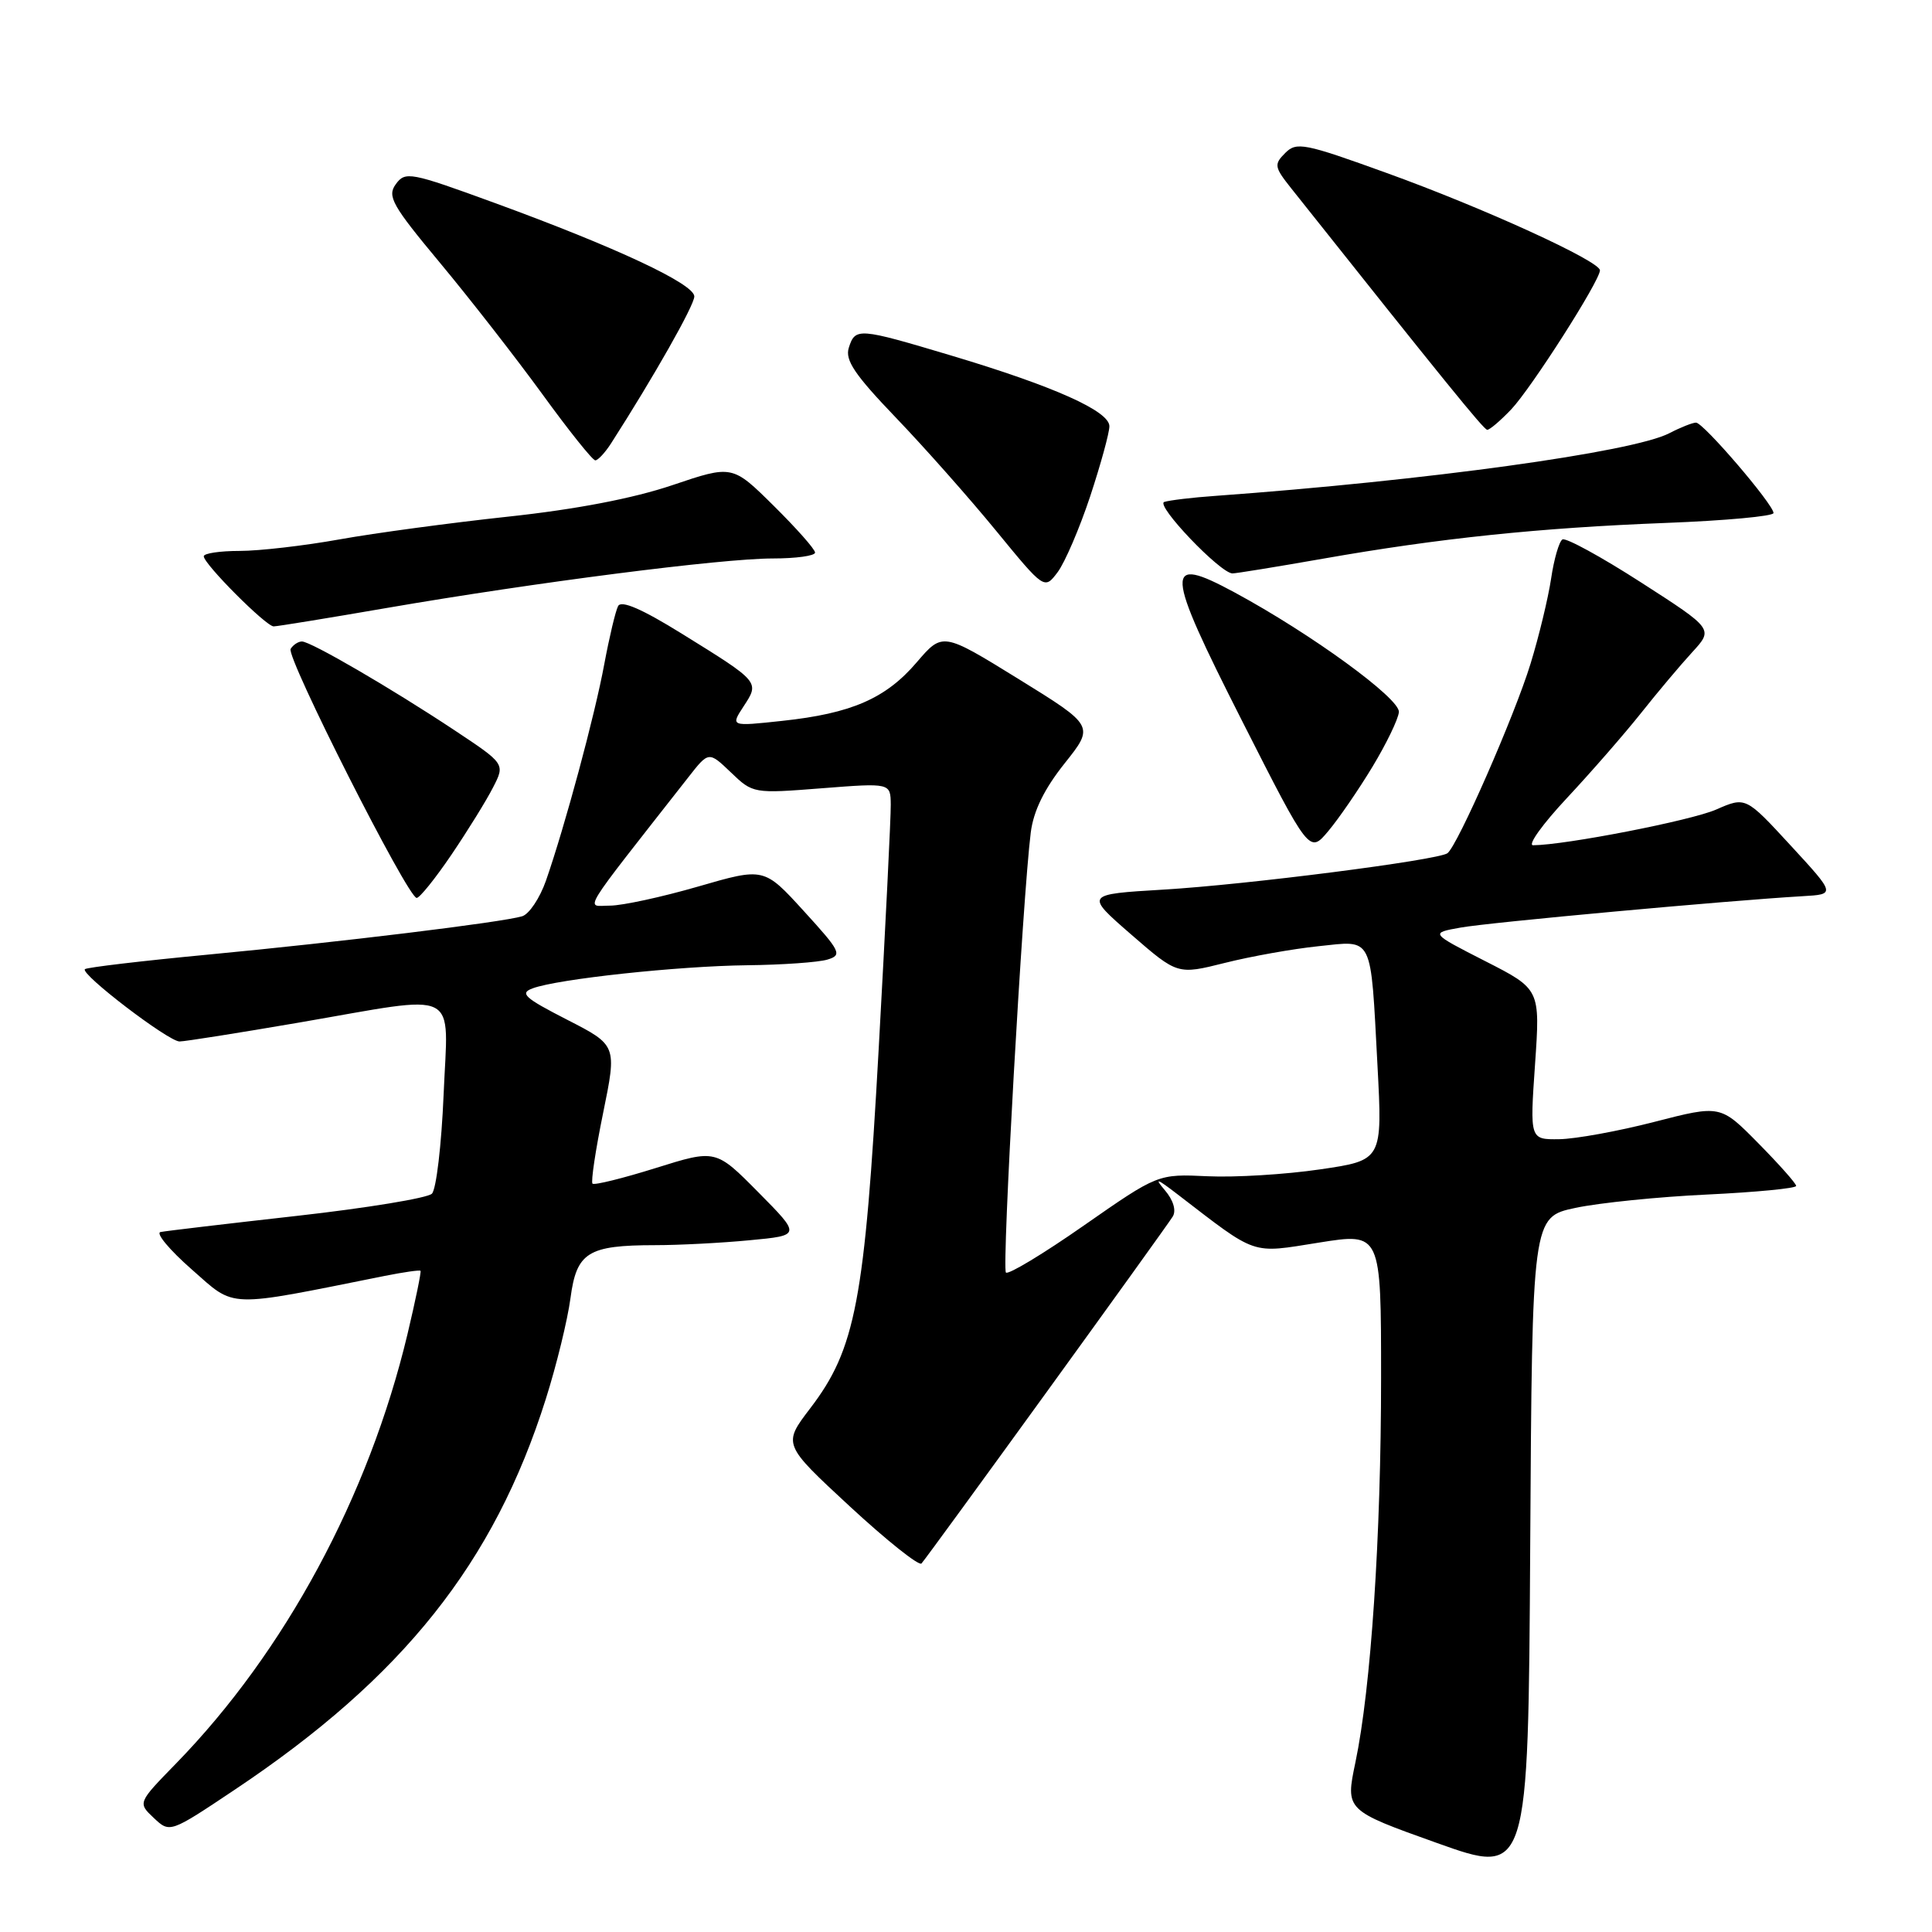 <?xml version="1.0" encoding="UTF-8" standalone="no"?>
<!DOCTYPE svg PUBLIC "-//W3C//DTD SVG 1.1//EN" "http://www.w3.org/Graphics/SVG/1.1/DTD/svg11.dtd" >
<svg xmlns="http://www.w3.org/2000/svg" xmlns:xlink="http://www.w3.org/1999/xlink" version="1.1" viewBox="0 0 256 256">
 <g >
 <path fill="currentColor"
d=" M 208.76 160.05 C 211.92 159.38 219.79 158.58 226.25 158.28 C 232.71 157.97 238.00 157.46 238.00 157.14 C 238.00 156.82 235.74 154.28 232.98 151.48 C 227.97 146.40 227.97 146.40 219.23 148.65 C 214.43 149.89 208.75 150.92 206.61 150.95 C 202.71 151.00 202.71 151.00 203.40 141.03 C 204.09 131.07 204.09 131.07 196.79 127.35 C 189.50 123.63 189.50 123.63 193.53 122.91 C 197.26 122.23 228.92 119.33 238.86 118.75 C 243.23 118.50 243.23 118.50 237.27 112.03 C 231.31 105.56 231.31 105.56 227.40 107.27 C 224.08 108.73 207.38 111.98 203.14 112.00 C 202.38 112.00 204.41 109.18 207.64 105.73 C 210.86 102.28 215.28 97.21 217.45 94.48 C 219.62 91.74 222.67 88.12 224.22 86.43 C 227.05 83.35 227.05 83.35 217.44 77.17 C 212.16 73.77 207.47 71.21 207.03 71.48 C 206.59 71.75 205.91 74.09 205.53 76.67 C 205.14 79.25 203.92 84.32 202.81 87.93 C 200.70 94.82 193.12 112.10 191.79 113.06 C 190.49 113.98 165.19 117.23 154.13 117.88 C 143.76 118.50 143.76 118.50 149.89 123.83 C 156.03 129.16 156.03 129.16 162.30 127.59 C 165.75 126.72 171.32 125.73 174.68 125.38 C 182.04 124.61 181.59 123.71 182.52 141.12 C 183.19 153.74 183.19 153.74 174.91 154.95 C 170.36 155.62 163.66 156.03 160.03 155.86 C 153.43 155.55 153.43 155.55 143.64 162.37 C 138.26 166.13 133.60 168.94 133.29 168.62 C 132.73 168.07 135.51 118.83 136.58 110.32 C 136.94 107.46 138.36 104.55 141.06 101.16 C 145.02 96.19 145.02 96.19 134.96 89.97 C 124.90 83.76 124.90 83.76 121.47 87.76 C 117.37 92.56 112.81 94.54 103.64 95.52 C 96.79 96.26 96.79 96.26 98.54 93.58 C 100.66 90.35 100.68 90.37 90.40 84.00 C 85.05 80.68 82.32 79.50 81.90 80.31 C 81.56 80.96 80.74 84.42 80.07 88.00 C 78.82 94.79 74.85 109.50 72.34 116.70 C 71.53 119.01 70.11 121.13 69.19 121.41 C 66.55 122.21 45.08 124.83 27.58 126.49 C 18.83 127.32 11.48 128.19 11.25 128.42 C 10.61 129.06 22.32 138.00 23.79 138.00 C 24.49 138.00 31.61 136.87 39.60 135.50 C 61.34 131.76 59.37 130.77 58.78 145.06 C 58.50 151.69 57.81 157.59 57.23 158.17 C 56.65 158.75 48.60 160.07 39.34 161.11 C 30.08 162.15 21.95 163.11 21.27 163.25 C 20.60 163.39 22.46 165.62 25.41 168.21 C 31.29 173.38 29.73 173.32 51.00 169.06 C 53.47 168.57 55.60 168.26 55.72 168.39 C 55.84 168.51 55.06 172.30 53.99 176.80 C 48.86 198.27 37.75 218.88 23.31 233.69 C 18.25 238.88 18.25 238.88 20.38 240.89 C 22.51 242.89 22.51 242.89 31.10 237.15 C 53.41 222.25 65.47 207.10 72.33 185.35 C 73.75 180.87 75.21 174.87 75.59 172.02 C 76.40 165.93 77.88 165.00 86.82 164.99 C 89.94 164.99 95.57 164.70 99.32 164.34 C 106.14 163.70 106.14 163.70 100.49 157.99 C 94.84 152.28 94.84 152.28 86.89 154.77 C 82.51 156.14 78.74 157.07 78.51 156.84 C 78.28 156.61 78.91 152.39 79.92 147.46 C 81.75 138.50 81.75 138.50 75.13 135.11 C 69.49 132.22 68.81 131.61 70.58 130.96 C 73.92 129.72 89.81 128.01 99.00 127.90 C 103.67 127.85 108.46 127.51 109.64 127.15 C 111.63 126.55 111.41 126.09 106.51 120.72 C 101.24 114.94 101.24 114.94 92.51 117.47 C 87.71 118.86 82.45 120.00 80.83 120.00 C 77.58 120.00 76.53 121.72 91.21 102.99 C 93.91 99.54 93.91 99.54 96.85 102.35 C 99.76 105.15 99.85 105.16 108.89 104.45 C 118.00 103.74 118.00 103.74 118.03 106.62 C 118.05 108.20 117.33 122.78 116.43 139.00 C 114.58 172.39 113.37 178.75 107.35 186.62 C 103.72 191.38 103.72 191.38 112.61 199.61 C 117.50 204.13 121.77 207.53 122.10 207.17 C 122.99 206.19 154.45 162.74 155.40 161.19 C 155.88 160.39 155.47 159.02 154.35 157.71 C 152.91 156.02 153.28 156.14 156.00 158.23 C 166.71 166.46 165.66 166.10 174.78 164.65 C 183.00 163.34 183.00 163.34 183.00 182.53 C 183.00 203.60 181.66 223.70 179.60 233.52 C 178.27 239.87 178.27 239.87 190.39 244.20 C 202.50 248.53 202.50 248.53 202.76 204.90 C 203.02 161.27 203.02 161.27 208.76 160.05 Z  M 59.82 113.25 C 61.96 110.09 64.44 106.09 65.32 104.36 C 66.94 101.22 66.94 101.22 60.22 96.76 C 51.85 91.21 41.18 85.00 40.01 85.00 C 39.52 85.00 38.85 85.44 38.51 85.98 C 37.87 87.02 54.02 118.94 55.21 118.98 C 55.60 118.99 57.68 116.41 59.82 113.25 Z  M 181.86 101.60 C 183.70 98.55 185.28 95.29 185.36 94.35 C 185.51 92.56 173.75 83.99 163.61 78.51 C 154.18 73.42 154.29 75.22 164.58 95.52 C 173.50 113.11 173.50 113.11 176.00 110.13 C 177.38 108.49 180.01 104.66 181.86 101.60 Z  M 51.30 80.55 C 70.78 77.19 95.63 74.00 102.39 74.00 C 105.48 74.00 108.00 73.65 108.00 73.22 C 108.00 72.78 105.53 70.00 102.52 67.02 C 97.04 61.60 97.04 61.60 89.08 64.29 C 83.90 66.04 76.28 67.50 67.31 68.46 C 59.71 69.28 49.67 70.63 45.00 71.47 C 40.33 72.31 34.36 73.00 31.75 73.00 C 29.14 73.00 27.00 73.32 27.00 73.71 C 27.00 74.73 35.25 83.00 36.26 83.00 C 36.73 83.00 43.49 81.90 51.30 80.55 Z  M 144.45 65.78 C 145.85 61.54 147.00 57.35 147.00 56.48 C 147.00 54.47 139.65 51.18 126.04 47.11 C 113.73 43.43 113.33 43.39 112.47 46.08 C 111.95 47.72 113.25 49.65 118.70 55.33 C 122.48 59.27 128.46 66.02 131.98 70.32 C 138.39 78.14 138.39 78.14 140.14 75.82 C 141.10 74.54 143.04 70.03 144.45 65.78 Z  M 175.30 74.03 C 190.69 71.32 203.95 69.94 220.75 69.29 C 228.59 68.99 235.00 68.40 235.00 67.98 C 235.00 66.85 225.71 56.00 224.73 56.00 C 224.28 56.00 222.68 56.63 221.18 57.41 C 216.34 59.91 189.03 63.68 161.00 65.71 C 157.97 65.92 154.95 66.29 154.27 66.51 C 153.06 66.91 161.66 75.93 163.30 75.98 C 163.74 75.99 169.14 75.11 175.30 74.03 Z  M 80.97 58.75 C 86.59 49.99 92.00 40.46 92.00 39.28 C 92.00 37.62 81.62 32.76 65.49 26.87 C 54.38 22.81 53.70 22.68 52.45 24.40 C 51.28 26.00 51.93 27.18 58.32 34.85 C 62.28 39.61 68.38 47.44 71.88 52.25 C 75.37 57.06 78.52 61.00 78.88 61.00 C 79.23 61.00 80.17 59.99 80.97 58.75 Z  M 200.24 54.25 C 202.92 51.42 212.00 37.20 212.00 35.82 C 212.00 34.60 196.55 27.54 183.71 22.91 C 172.82 18.97 171.80 18.77 170.30 20.27 C 168.79 21.78 168.85 22.13 171.08 24.94 C 191.31 50.40 196.59 56.91 197.06 56.95 C 197.37 56.98 198.80 55.76 200.24 54.25 Z "/>
</g>
</svg>